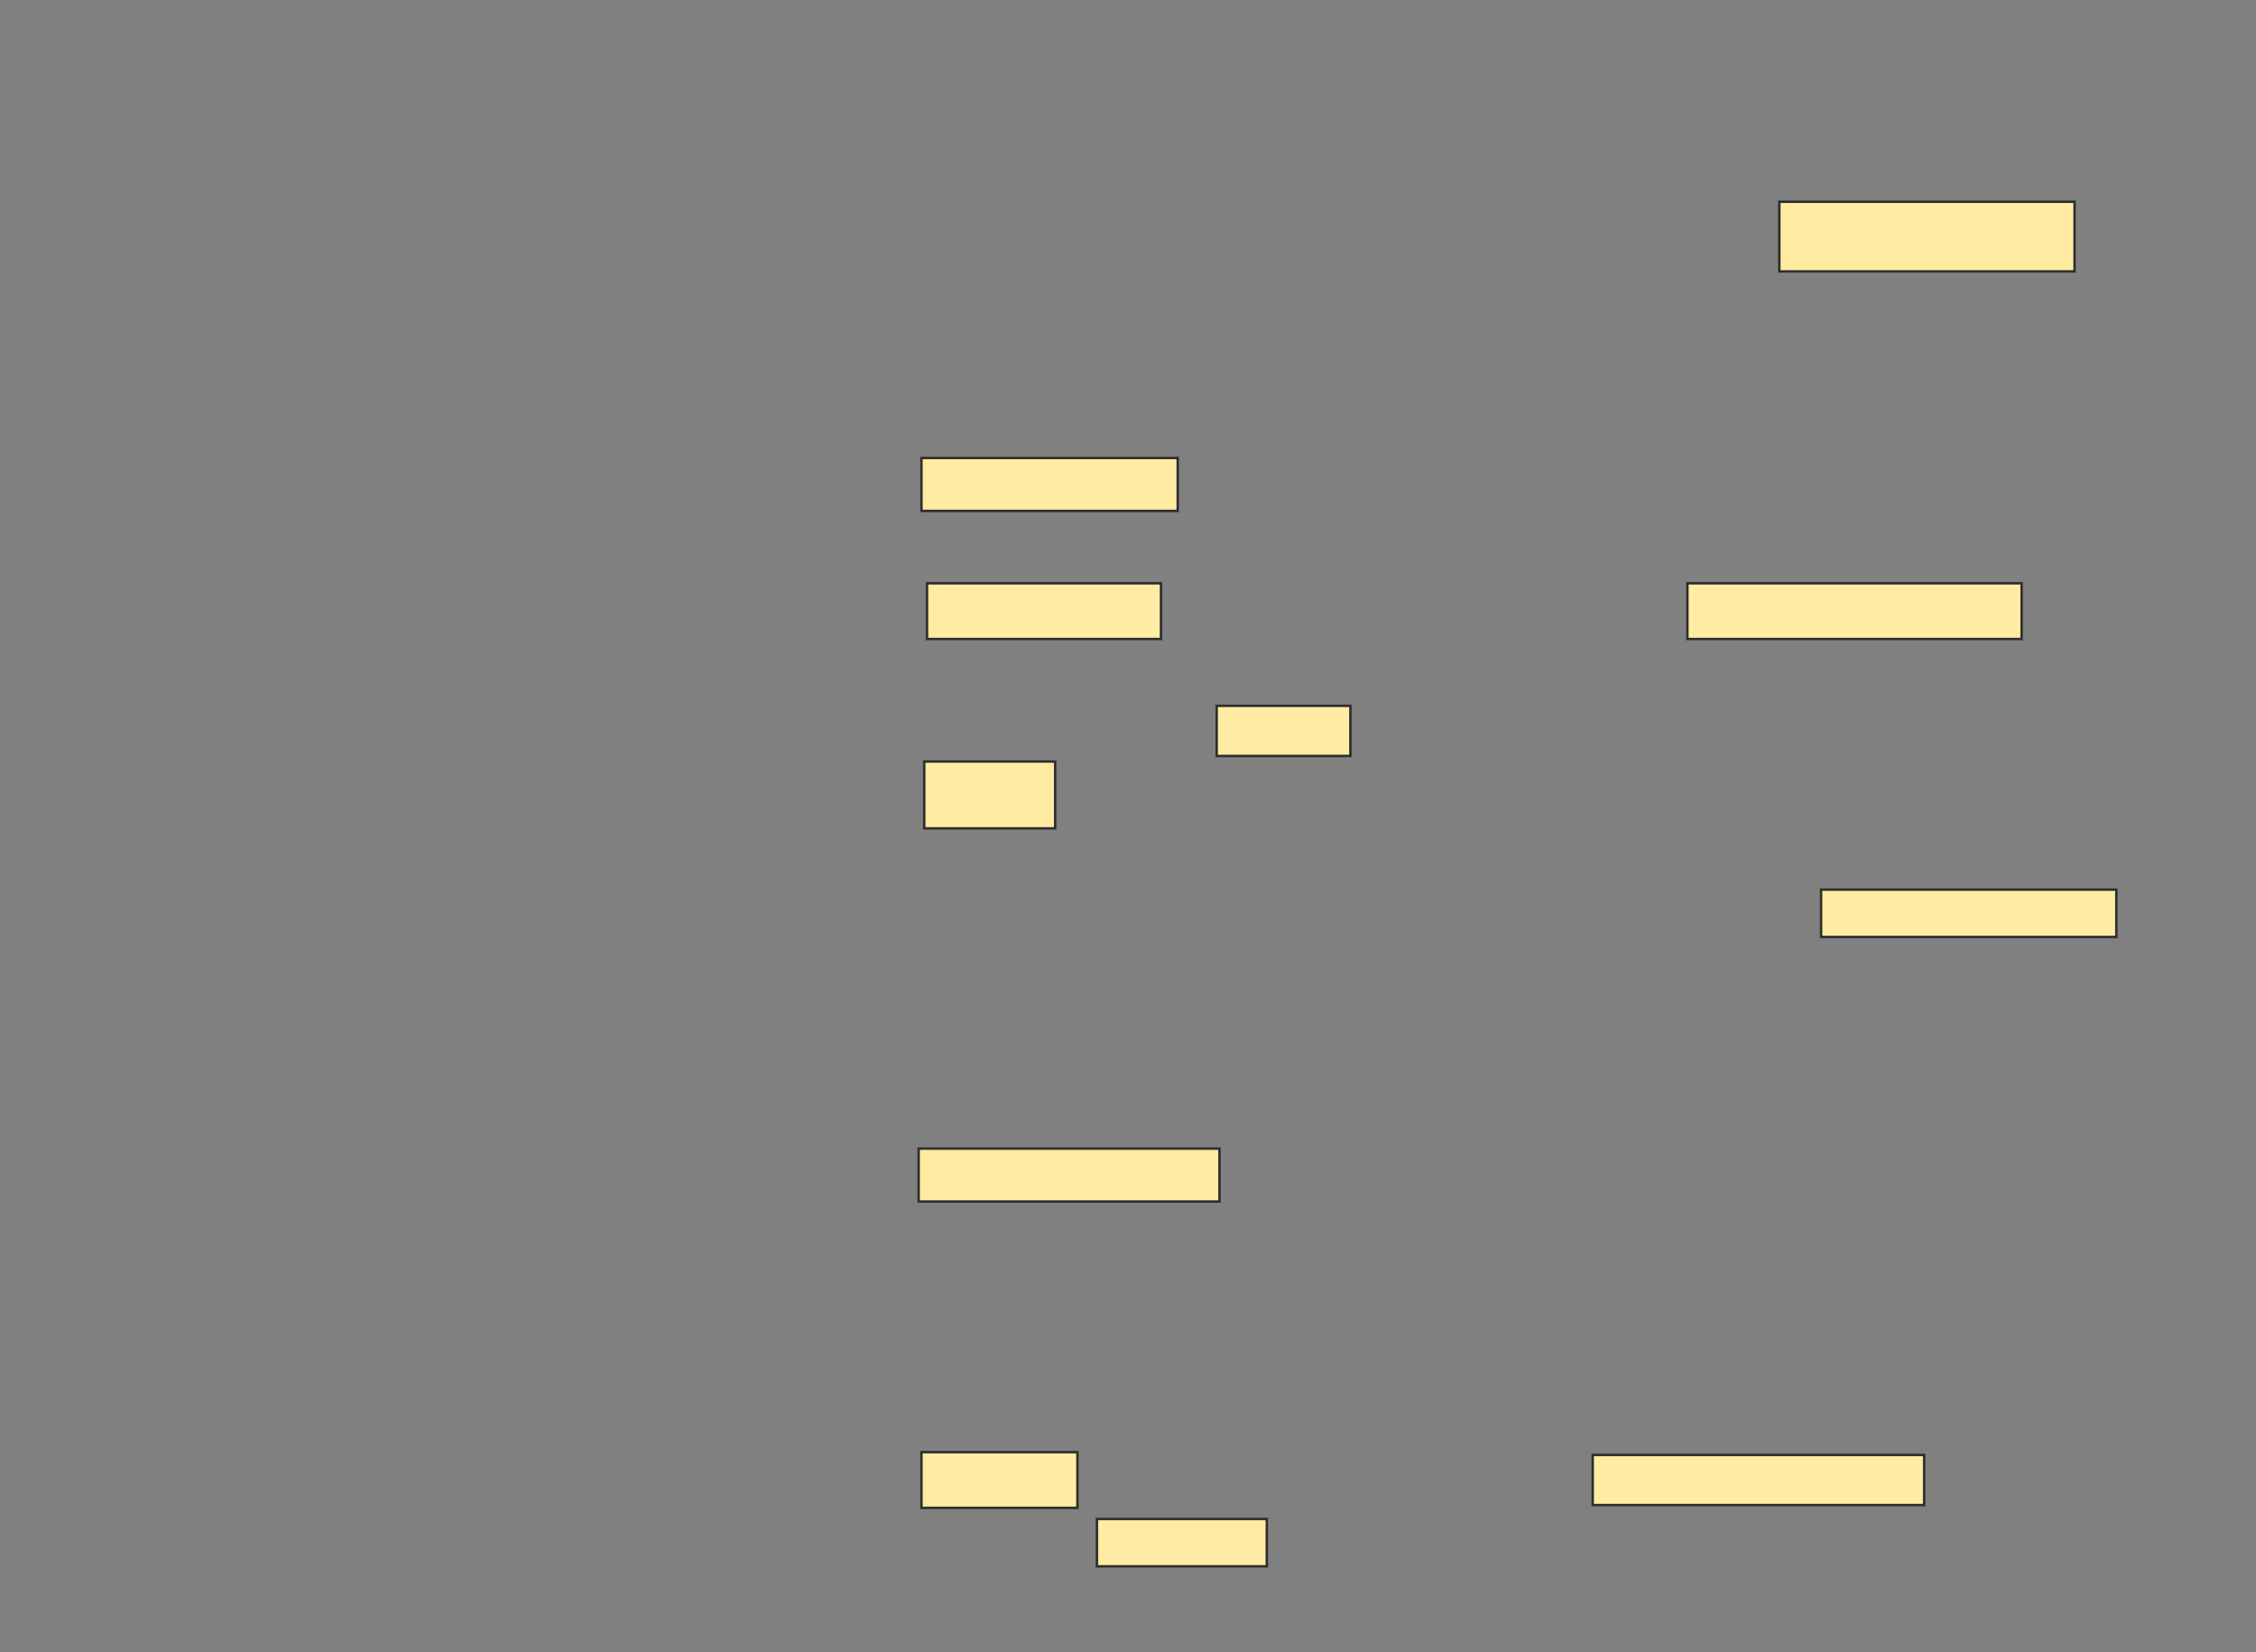 <svg xmlns="http://www.w3.org/2000/svg" width="931" height="682">
 <rect width="100%" height="100%" fill="#808080" stroke="none"/>
 <!-- Created with Image Occlusion Enhanced -->
 <g>
  <title>Labels</title>
 </g>
 <g>
  <title>Masks</title>
  <g id="e1bf26aa92924582ac0eb71c8a34a717-ao-1">
   <rect height="21.839" width="124.138" y="474.092" x="379.115" stroke="#2D2D2D" fill="#FFEBA2"/>
   <rect height="22.989" width="64.368" y="599.379" x="380.264" stroke="#2D2D2D" fill="#FFEBA2"/>
   <rect height="20.69" width="136.782" y="600.529" x="657.276" stroke="#2D2D2D" fill="#FFEBA2"/>
   <rect height="19.54" width="70.115" y="626.965" x="452.678" stroke="#2D2D2D" fill="#FFEBA2"/>
  </g>
  <g id="e1bf26aa92924582ac0eb71c8a34a717-ao-2">
   <rect height="28.736" width="121.839" y="83.287" x="734.287" stroke="#2D2D2D" fill="#FFEBA2"/>
   <rect height="21.839" width="105.747" y="189.034" x="380.264" stroke="#2D2D2D" fill="#FFEBA2"/>
   <rect height="22.989" width="96.552" y="240.759" x="382.563" stroke="#2D2D2D" fill="#FFEBA2"/>
   <rect height="22.989" width="137.931" y="240.759" x="696.356" stroke="#2D2D2D" fill="#FFEBA2"/>
   <rect height="20.69" width="55.172" y="291.333" x="502.103" stroke="#2D2D2D" fill="#FFEBA2"/>
   <rect height="27.586" width="54.023" y="314.322" x="381.414" stroke="#2D2D2D" fill="#FFEBA2"/>
   <rect height="19.54" width="121.839" y="367.195" x="751.529" stroke="#2D2D2D" fill="#FFEBA2"/>
  </g>
 </g>
</svg>